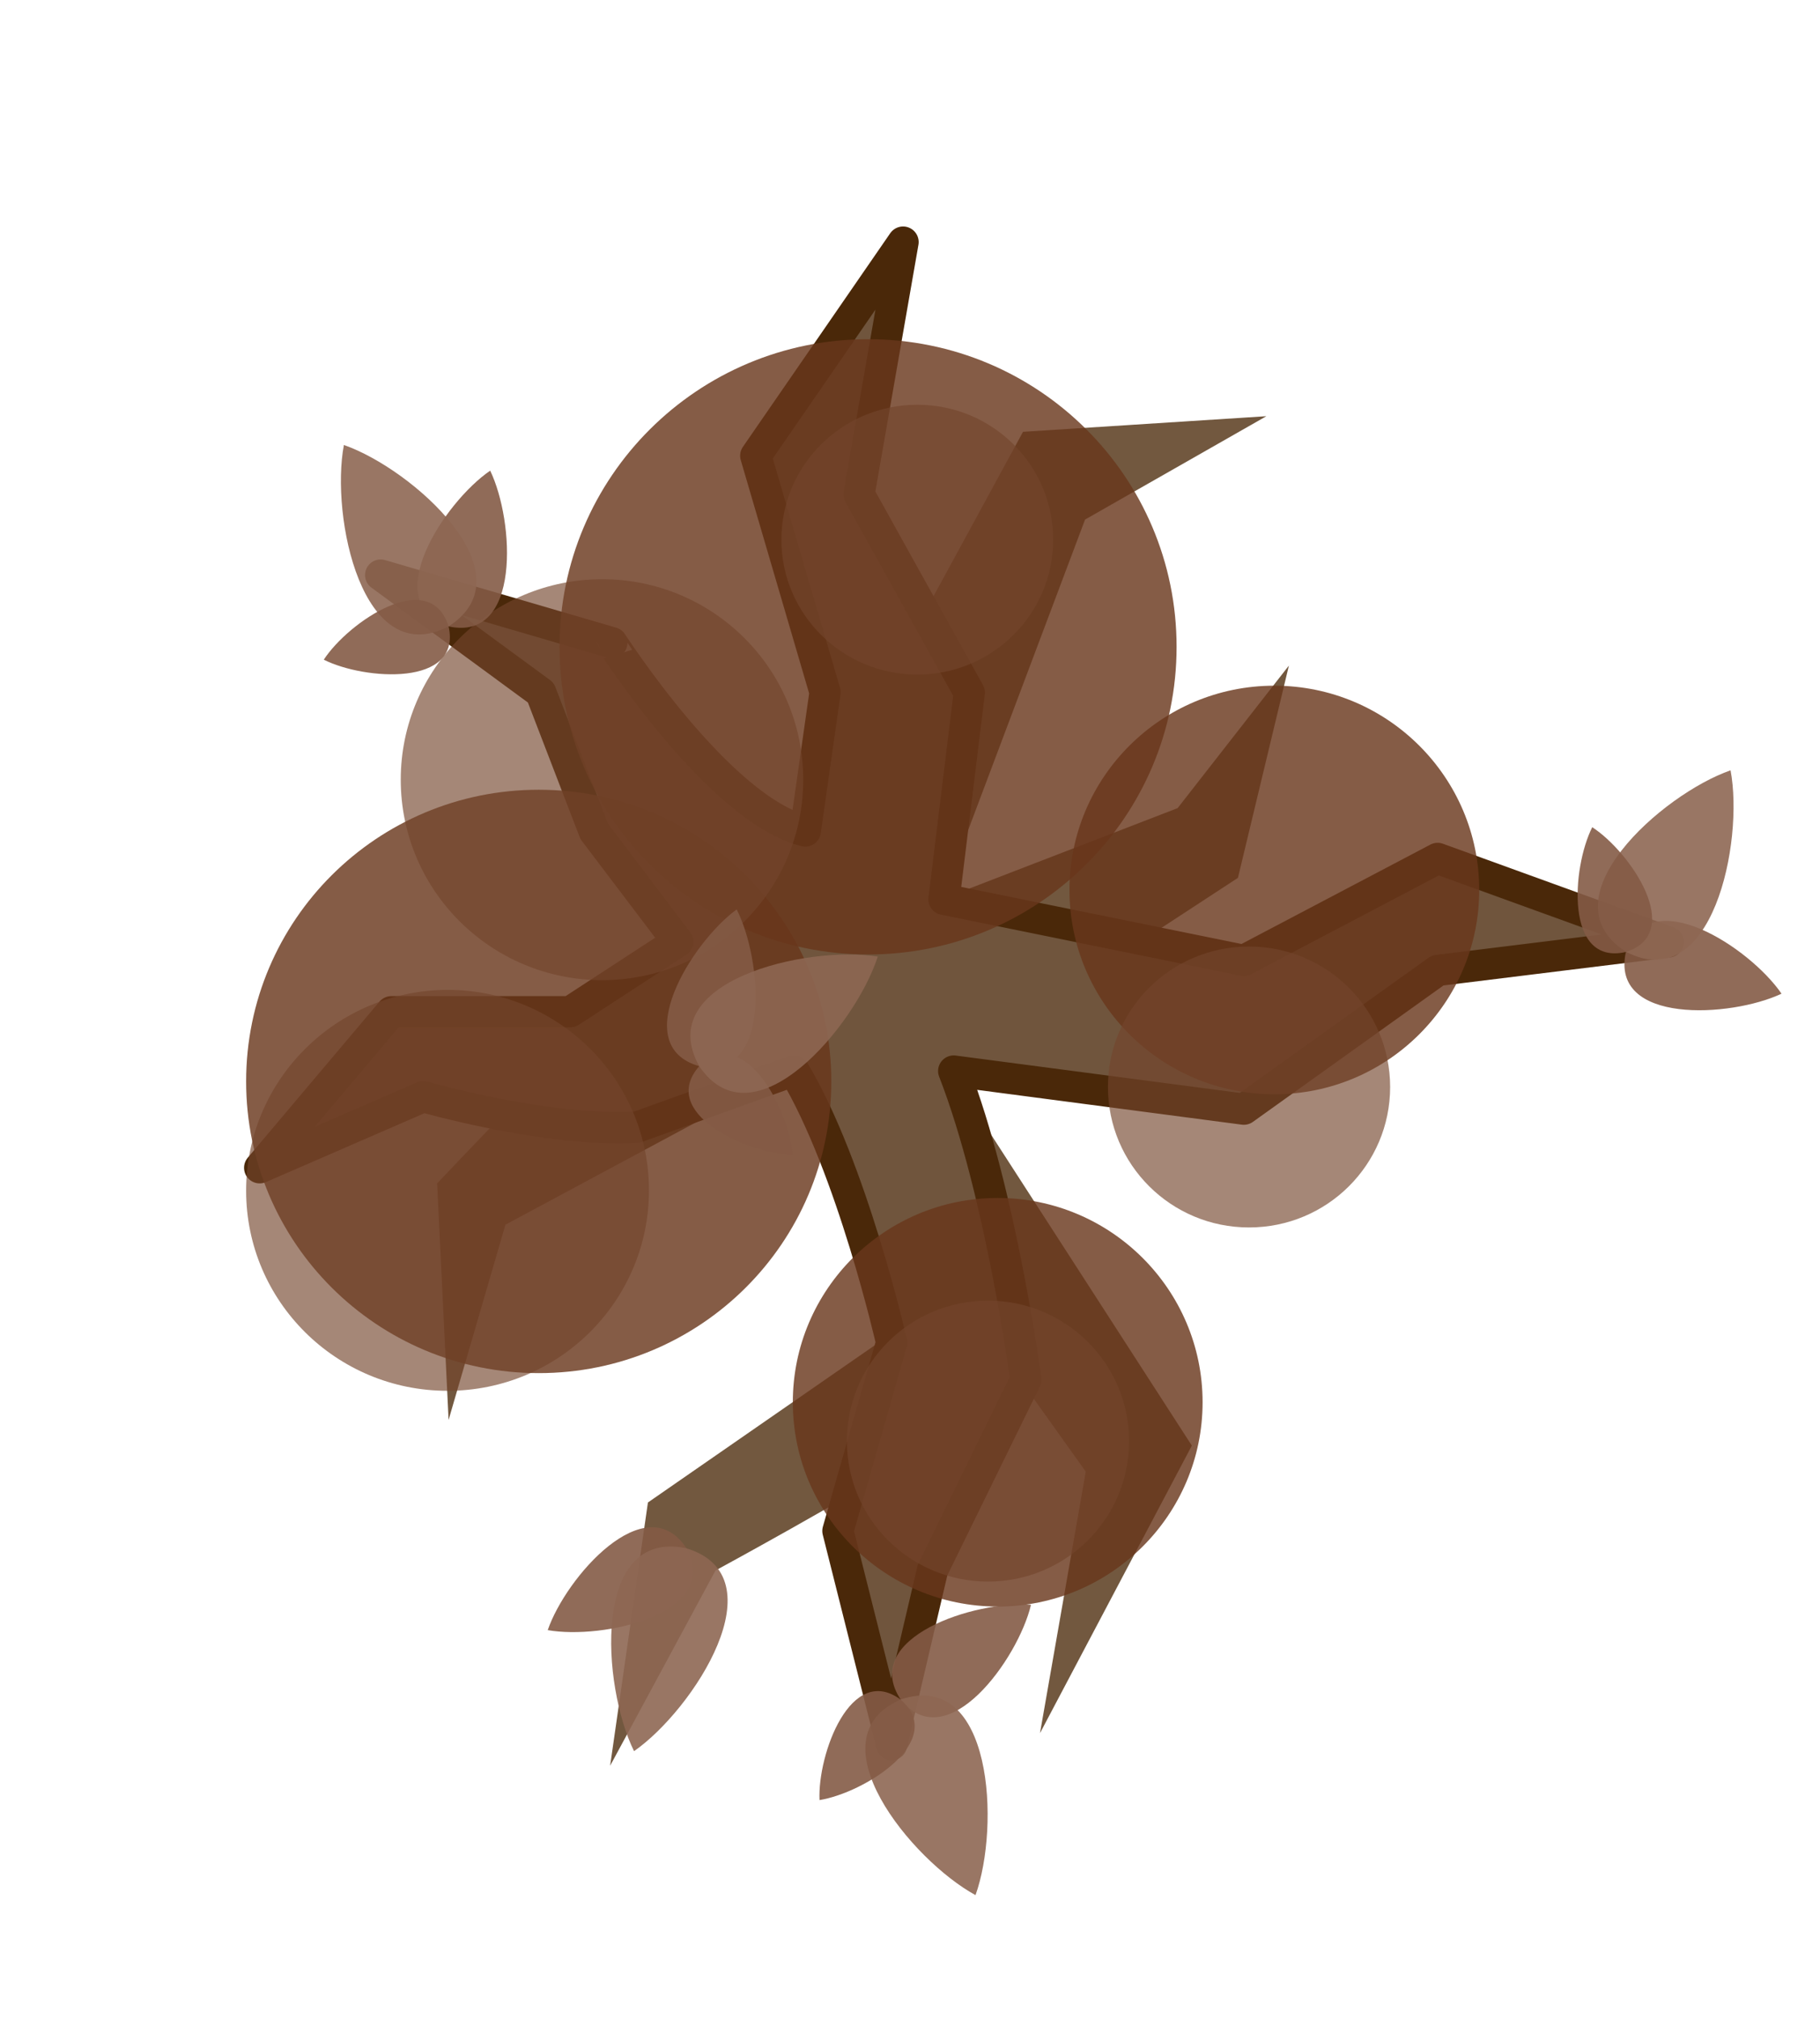 <?xml version="1.0" encoding="utf-8"?>
<!-- Generator: Adobe Illustrator 27.0.0, SVG Export Plug-In . SVG Version: 6.00 Build 0)  -->
<svg version="1.1"
	 id="svg52" xmlns:sodipodi="http://sodipodi.sourceforge.net/DTD/sodipodi-0.dtd" xmlns:svg="http://www.w3.org/2000/svg" xmlns:inkscape="http://www.inkscape.org/namespaces/inkscape"
	 xmlns="http://www.w3.org/2000/svg" xmlns:xlink="http://www.w3.org/1999/xlink" x="0px" y="0px" viewBox="0 0 525 582.2"
	 style="enable-background:new 0 0 525 582.2;" xml:space="preserve">
<style type="text/css">
	.st0{opacity:0.9;fill:#63462B;enable-background:new    ;}
	.st1{fill:#70553D;stroke:#4A2809;stroke-width:9;stroke-linejoin:round;stroke-miterlimit:16;}
	.st2{opacity:0.95;fill:#69371C;fill-opacity:0.852;enable-background:new    ;}
	.st3{opacity:0.8;fill:#73452C;fill-opacity:0.804;enable-background:new    ;}
	.st4{fill:#845B45;fill-opacity:0.897;}
	.st5{fill:#8D6753;fill-opacity:0.898;}
</style>
<sodipodi:namedview  bordercolor="#ffffff" borderopacity="1" height="609.877px" id="namedview54" inkscape:current-layer="svg52" inkscape:cx="104.99196" inkscape:cy="301.28129" inkscape:deskcolor="#505050" inkscape:pagecheckerboard="1" inkscape:pageopacity="0" inkscape:pageshadow="0" inkscape:showpageshadow="2" inkscape:window-height="1372" inkscape:window-maximized="1" inkscape:window-width="2560" inkscape:window-x="0" inkscape:window-y="0" inkscape:zoom="1.5334507" pagecolor="#505050" showgrid="false">
	</sodipodi:namedview>
<path id="path2" class="st0" d="M295.1,124.5L232.2,240c0,0-22.7,19.1-36.7,31.8c-28.4,25.8-69.4,69.4-69.4,69.4l3.3,68.2l16.4-56.3
	l82.9-44.5l31.4,73.9l-73.2,50.7l-10.9,75.9l30.4-56.3c0,0,38.7-21,56.6-32.6c19-12.4,29.8-24.5,29.8-24.5l20.4,28.6L300,499.7
	l43.8-82.9l-70.4-109l83.7-54.7l14.7-61.2L339.7,233l-67.9,26.2l41.2-109.4l52.3-29.8L295.1,124.5z"/>
<path id="path4" class="st1" d="M232.3,239.6l5.7-40l-20-68.2l42.5-61.6l-12.7,72.7l31.8,57.2l-7.3,59.6l86.5,17.6l55.9-29.4
	l66.5,24.1l-66.5,8.2l-55.9,40l-83.7-11c13.6,34.9,20.8,89,20.8,89L269,452.7L257.2,503l-15.5-61.6l15.5-54.3
	c0,0-11.4-50.4-28.2-78.4L183.7,325c-25.8,1.5-61.6-8.8-61.6-8.8l-47.2,20.5l38-45h51.6l31-20.2l-24.1-31.8l-15.4-40l-46.2-33.9
	l66.7,19.5C176.5,185.2,207.3,233.4,232.3,239.6z"/>
<path id="path6" class="st2" d="M155.4,395.9c46.6,0,84.4-37.6,84.4-84.1s-37.8-84.1-84.4-84.1c-46.6,0-84.4,37.6-84.4,84.1
	S108.8,395.9,155.4,395.9z"/>
<path id="path8" class="st2" d="M250.4,275.2c49.1,0,89-39.7,89-88.7s-39.8-88.7-89-88.7c-49.1,0-89,39.7-89,88.7
	S201.2,275.2,250.4,275.2z"/>
<path id="path10" class="st2" d="M287.8,463.2c32.6,0,59.1-26.4,59.1-58.9s-26.5-58.9-59.1-58.9c-32.6,0-59.1,26.4-59.1,58.9
	S255.2,463.2,287.8,463.2z"/>
<path id="path12" class="st2" d="M367.6,315.5c32.6,0,59.1-26.4,59.1-58.9s-26.5-58.9-59.1-58.9s-59.1,26.4-59.1,58.9
	S335,315.5,367.6,315.5z"/>
<path id="path14" class="st3" d="M173.7,282.6c32.1,0,58-25.9,58-57.8s-26-57.8-58-57.8s-58.1,25.9-58.1,57.8
	S141.6,282.6,173.7,282.6z"/>
<path id="path16" class="st3" d="M285,456c22.5,0,40.7-18.1,40.7-40.5c0-22.3-18.2-40.5-40.7-40.5c-22.5,0-40.7,18.1-40.7,40.5
	C244.3,437.9,262.5,456,285,456z"/>
<path id="path18" class="st3" d="M360.3,353.9c22.5,0,40.7-18.1,40.7-40.5c0-22.3-18.2-40.5-40.7-40.5s-40.7,18.1-40.7,40.5
	C319.6,335.8,337.8,353.9,360.3,353.9L360.3,353.9z"/>
<path id="path20" class="st3" d="M264.6,194.5c21.6,0,39.2-17.4,39.2-38.9c0-21.5-17.5-38.9-39.2-38.9c-21.6,0-39.2,17.4-39.2,38.9
	C225.4,177.1,243,194.5,264.6,194.5z"/>
<path id="path22" class="st3" d="M129.1,401c32.1,0,58.1-25.9,58.1-57.8c0-31.9-26-57.8-58.1-57.8C97,285.5,71,311.4,71,343.3
	C71,375.2,97,401,129.1,401z"/>
<path id="path24" class="st4" d="M158,470c15.8,2.8,50.1-4.6,40-23.6C186.3,428.4,163.2,454.8,158,470L158,470
	C158,470,158,470,158,470L158,470z"/>
<path id="path26" class="st5" d="M182.9,504.9L182.9,504.9c17.2-12,42-50.3,15.1-58.5C170.6,440.6,173.6,486.1,182.9,504.9
	L182.9,504.9C182.9,504.9,182.9,504.9,182.9,504.9C182.9,504.9,182.9,504.9,182.9,504.9L182.9,504.9z"/>
<path id="path28" class="st4" d="M297.4,462.7c-3.7,15.6-24.2,44.1-37.6,27.3C248,472.1,281.4,461.4,297.4,462.7L297.4,462.7
	C297.4,462.7,297.4,462.7,297.4,462.7L297.4,462.7z"/>
<path id="path30" class="st5" d="M281.4,546.4L281.4,546.4c-18.4-10-47.3-45.2-21.6-56.4C286.4,481.1,288.5,526.7,281.4,546.4
	L281.4,546.4C281.5,546.4,281.5,546.4,281.4,546.4C281.4,546.4,281.4,546.4,281.4,546.4L281.4,546.4z"/>
<path id="path32" class="st4" d="M236.4,519L236.4,519c-0.6-13.1,9-39.7,23.5-28.9C273.3,501.9,249.4,516.9,236.4,519
	C236.4,519,236.4,519,236.4,519L236.4,519z"/>
<path id="path34" class="st4" d="M141.4,135.7L141.4,135.7c-13.3,9.1-32.5,38.4-12,44.9C150.4,185.2,148.4,150.2,141.4,135.7
	C141.4,135.7,141.4,135.7,141.4,135.7L141.4,135.7z"/>
<path id="path36" class="st5" d="M99.2,128.3L99.2,128.3c-3.9,20.6,5.3,65.3,30.2,52.3C153,165.5,119,135.2,99.2,128.3L99.2,128.3
	C99.2,128.3,99.2,128.3,99.2,128.3C99.2,128.3,99.2,128.3,99.2,128.3L99.2,128.3z"/>
<path id="path38" class="st4" d="M93.4,190.2L93.4,190.2c11.7,5.9,39.9,7.9,36-9.6C124,163.4,100.6,179.2,93.4,190.2
	C93.4,190.2,93.4,190.2,93.4,190.2L93.4,190.2z"/>
<path id="path40" class="st4" d="M212.5,262.2c7.3,14.3,10.3,49.2-10.8,45.2C181,301.5,199.5,271.7,212.5,262.2L212.5,262.2
	C212.5,262.2,212.5,262.2,212.5,262.2L212.5,262.2z"/>
<path id="path42" class="st4" d="M228.7,333L228.7,333c-13.2-0.4-38.9-12-27-25.6C214.6,294.9,227.6,319.9,228.7,333
	C228.7,333,228.7,333,228.7,333L228.7,333z"/>
<path id="path44" class="st5" d="M253.2,275.8L253.2,275.8c-6.4,20-35.8,54.8-51.5,31.6C188.1,282.9,232.5,272.5,253.2,275.8
	L253.2,275.8C253.2,275.8,253.2,275.8,253.2,275.8C253.2,275.8,253.2,275.8,253.2,275.8L253.2,275.8z"/>
<path id="path46" class="st4" d="M513.9,286.5c-9.1-13.3-38.4-32.5-44.9-12C464.4,295.4,499.3,293.4,513.9,286.5L513.9,286.5
	C513.9,286.5,513.9,286.5,513.9,286.5L513.9,286.5z"/>
<path id="path48" class="st5" d="M499.2,222.1L499.2,222.1c-19.8,6.9-53.9,37.2-30.2,52.3C493.9,287.4,503.1,242.8,499.2,222.1
	L499.2,222.1C499.2,222.2,499.2,222.2,499.2,222.1C499.2,222.2,499.2,222.1,499.2,222.1L499.2,222.1z"/>
<path id="path50" class="st4" d="M459.3,238.5L459.3,238.5c-5.9,11.7-7.9,39.9,9.6,36C486.2,269.1,470.4,245.7,459.3,238.5
	L459.3,238.5C459.4,238.5,459.4,238.5,459.3,238.5C459.3,238.5,459.3,238.5,459.3,238.5L459.3,238.5z"/>
</svg>
